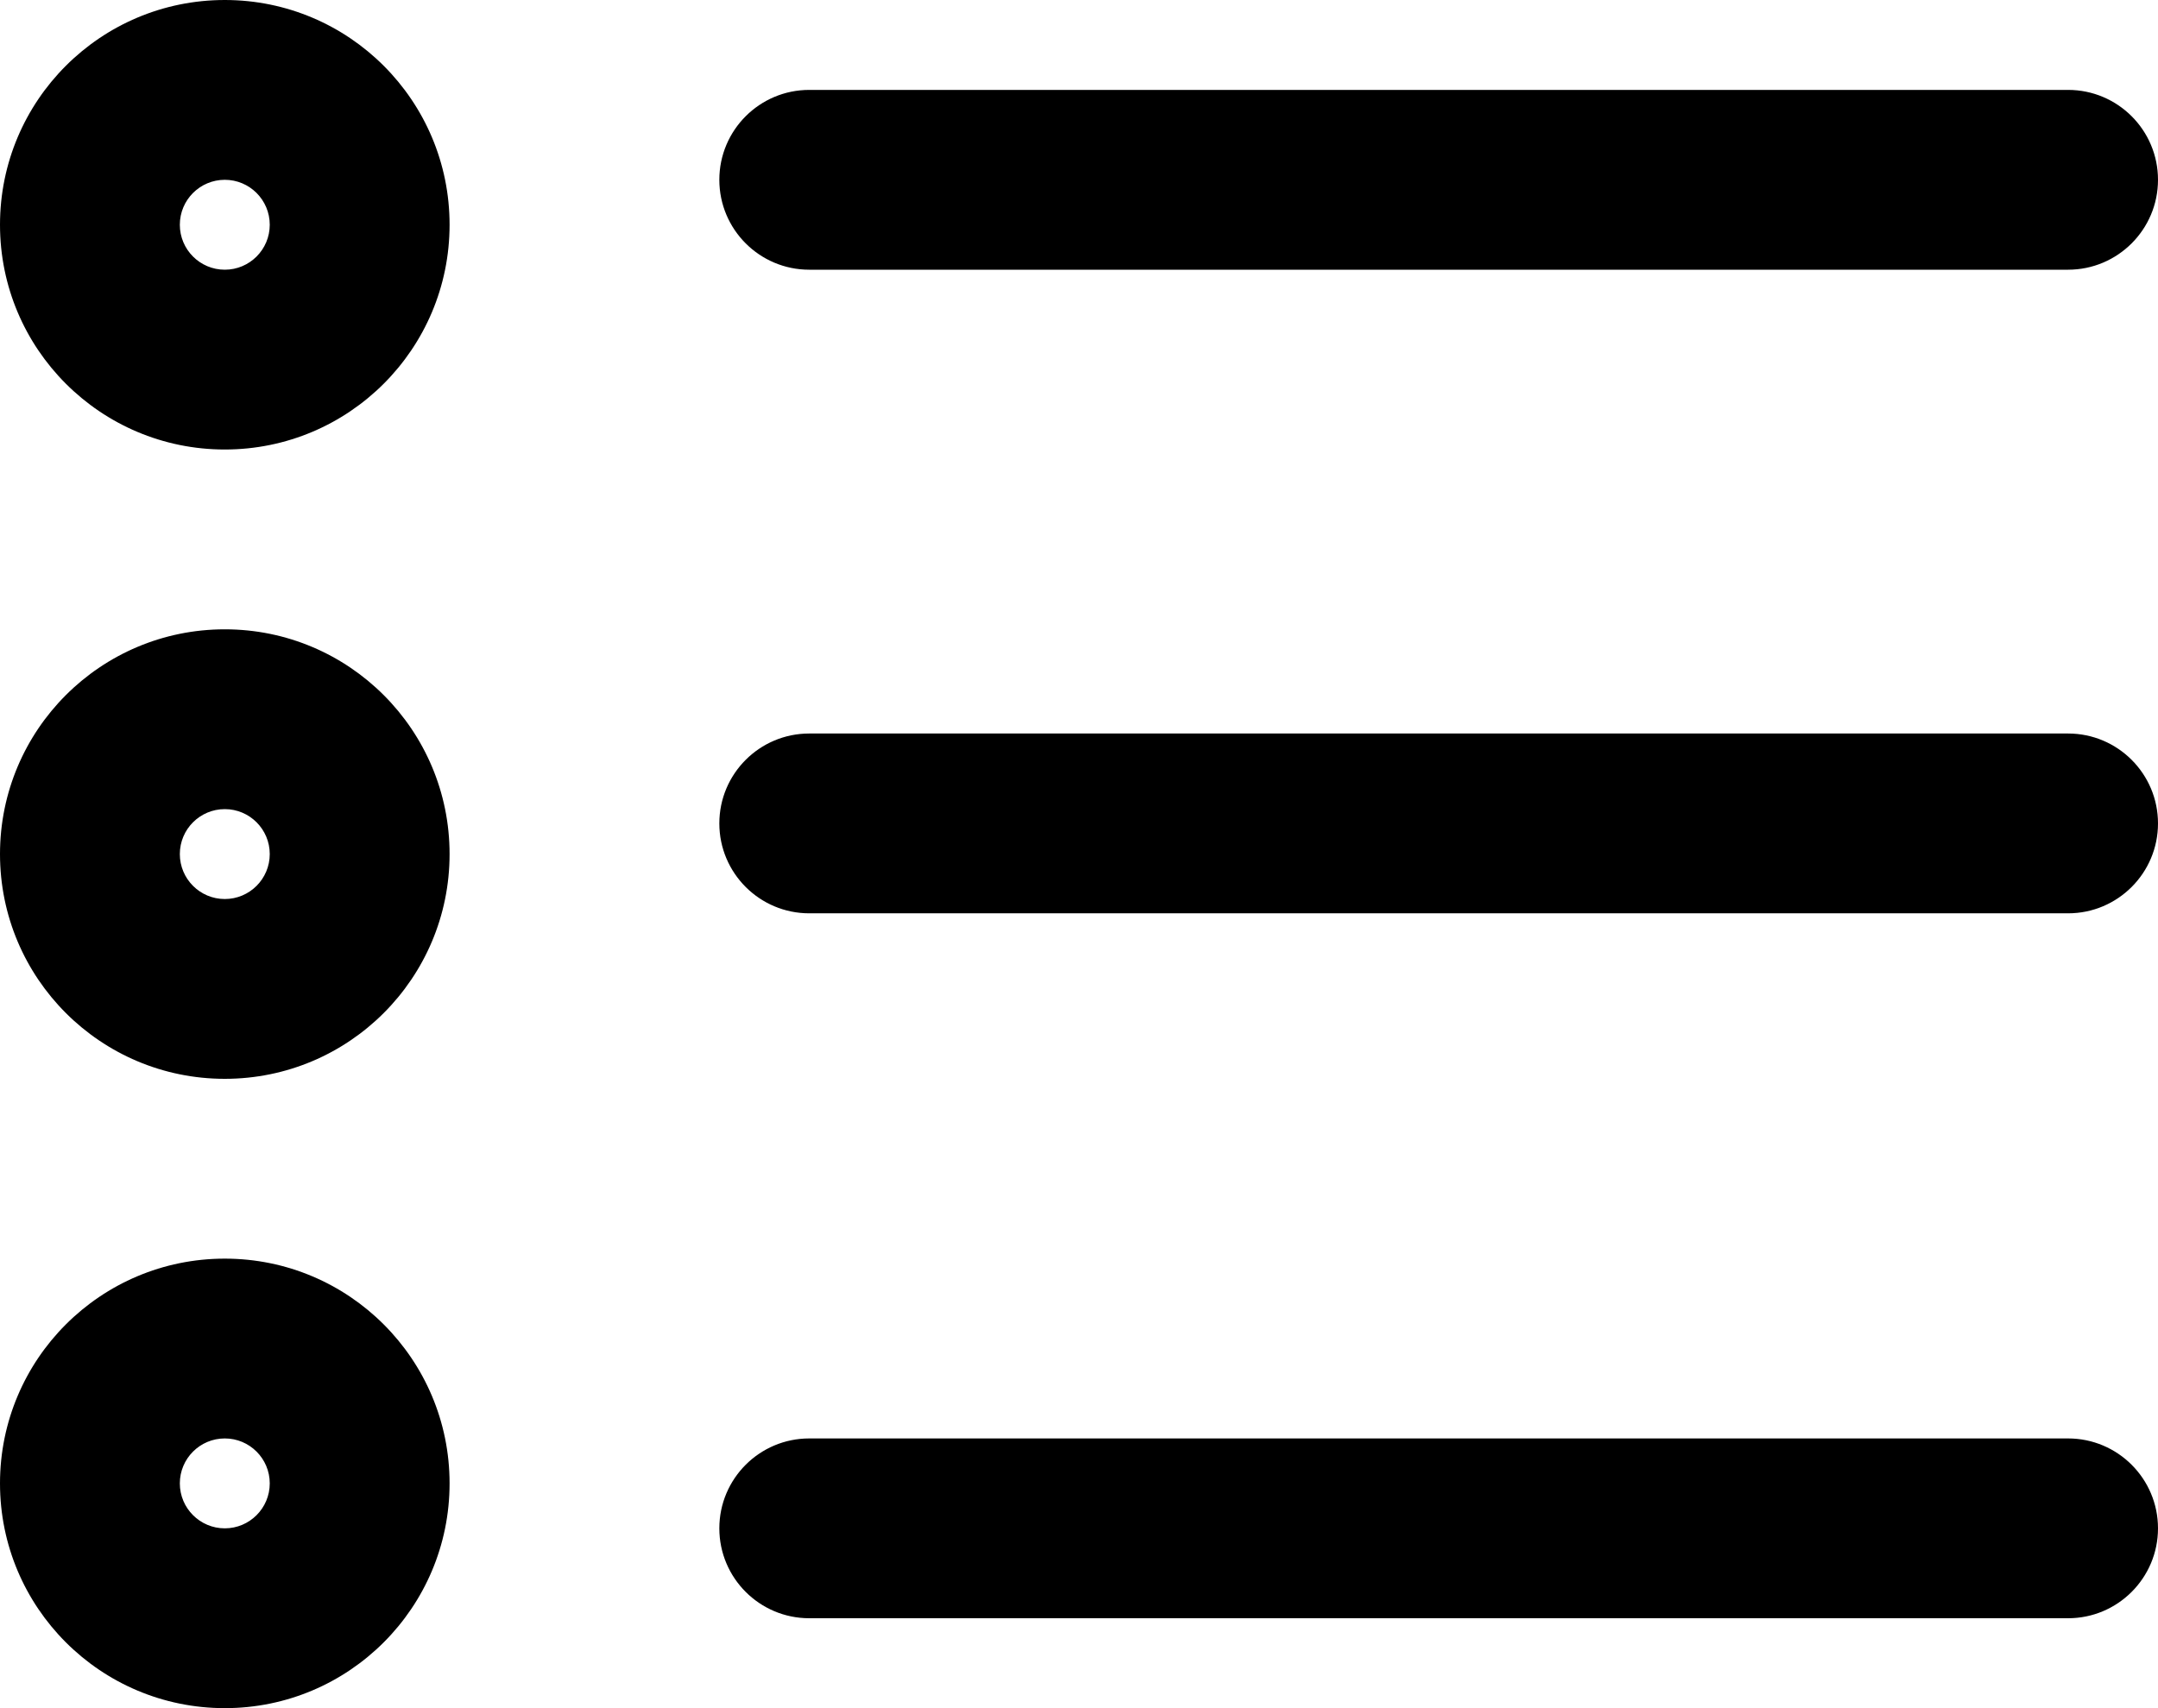 <svg width="24" height="19" viewBox="0 0 24 19" fill="none" xmlns="http://www.w3.org/2000/svg">
<path fill-rule="evenodd" clip-rule="evenodd" d="M2.5 0C1.119 0 0 1.119 0 2.5C0 3.881 1.119 5 2.5 5C3.881 5 5 3.881 5 2.5C5 1.119 3.881 0 2.5 0ZM2 2.5C2 2.224 2.224 2 2.5 2C2.776 2 3 2.224 3 2.5C3 2.776 2.776 3 2.5 3C2.224 3 2 2.776 2 2.5ZM9 1C8.448 1 8 1.448 8 2C8 2.552 8.448 3 9 3H23C23.552 3 24 2.552 24 2C24 1.448 23.552 1 23 1H9ZM9 8.159C8.448 8.159 8 8.607 8 9.159C8 9.711 8.448 10.159 9 10.159H23C23.552 10.159 24 9.711 24 9.159C24 8.607 23.552 8.159 23 8.159H9ZM9 16C8.448 16 8 16.448 8 17C8 17.552 8.448 18 9 18H23C23.552 18 24 17.552 24 17C24 16.448 23.552 16 23 16H9ZM0 9.5C0 8.119 1.119 7 2.5 7C3.881 7 5 8.119 5 9.5C5 10.881 3.881 12 2.5 12C1.119 12 0 10.881 0 9.5ZM2.5 9C2.224 9 2 9.224 2 9.5C2 9.776 2.224 10 2.5 10C2.776 10 3 9.776 3 9.5C3 9.224 2.776 9 2.5 9ZM2.5 14C1.119 14 0 15.119 0 16.5C0 17.881 1.119 19 2.5 19C3.881 19 5 17.881 5 16.5C5 15.119 3.881 14 2.5 14ZM2 16.5C2 16.224 2.224 16 2.5 16C2.776 16 3 16.224 3 16.5C3 16.776 2.776 17 2.5 17C2.224 17 2 16.776 2 16.5Z" fill="black"/>
</svg>
